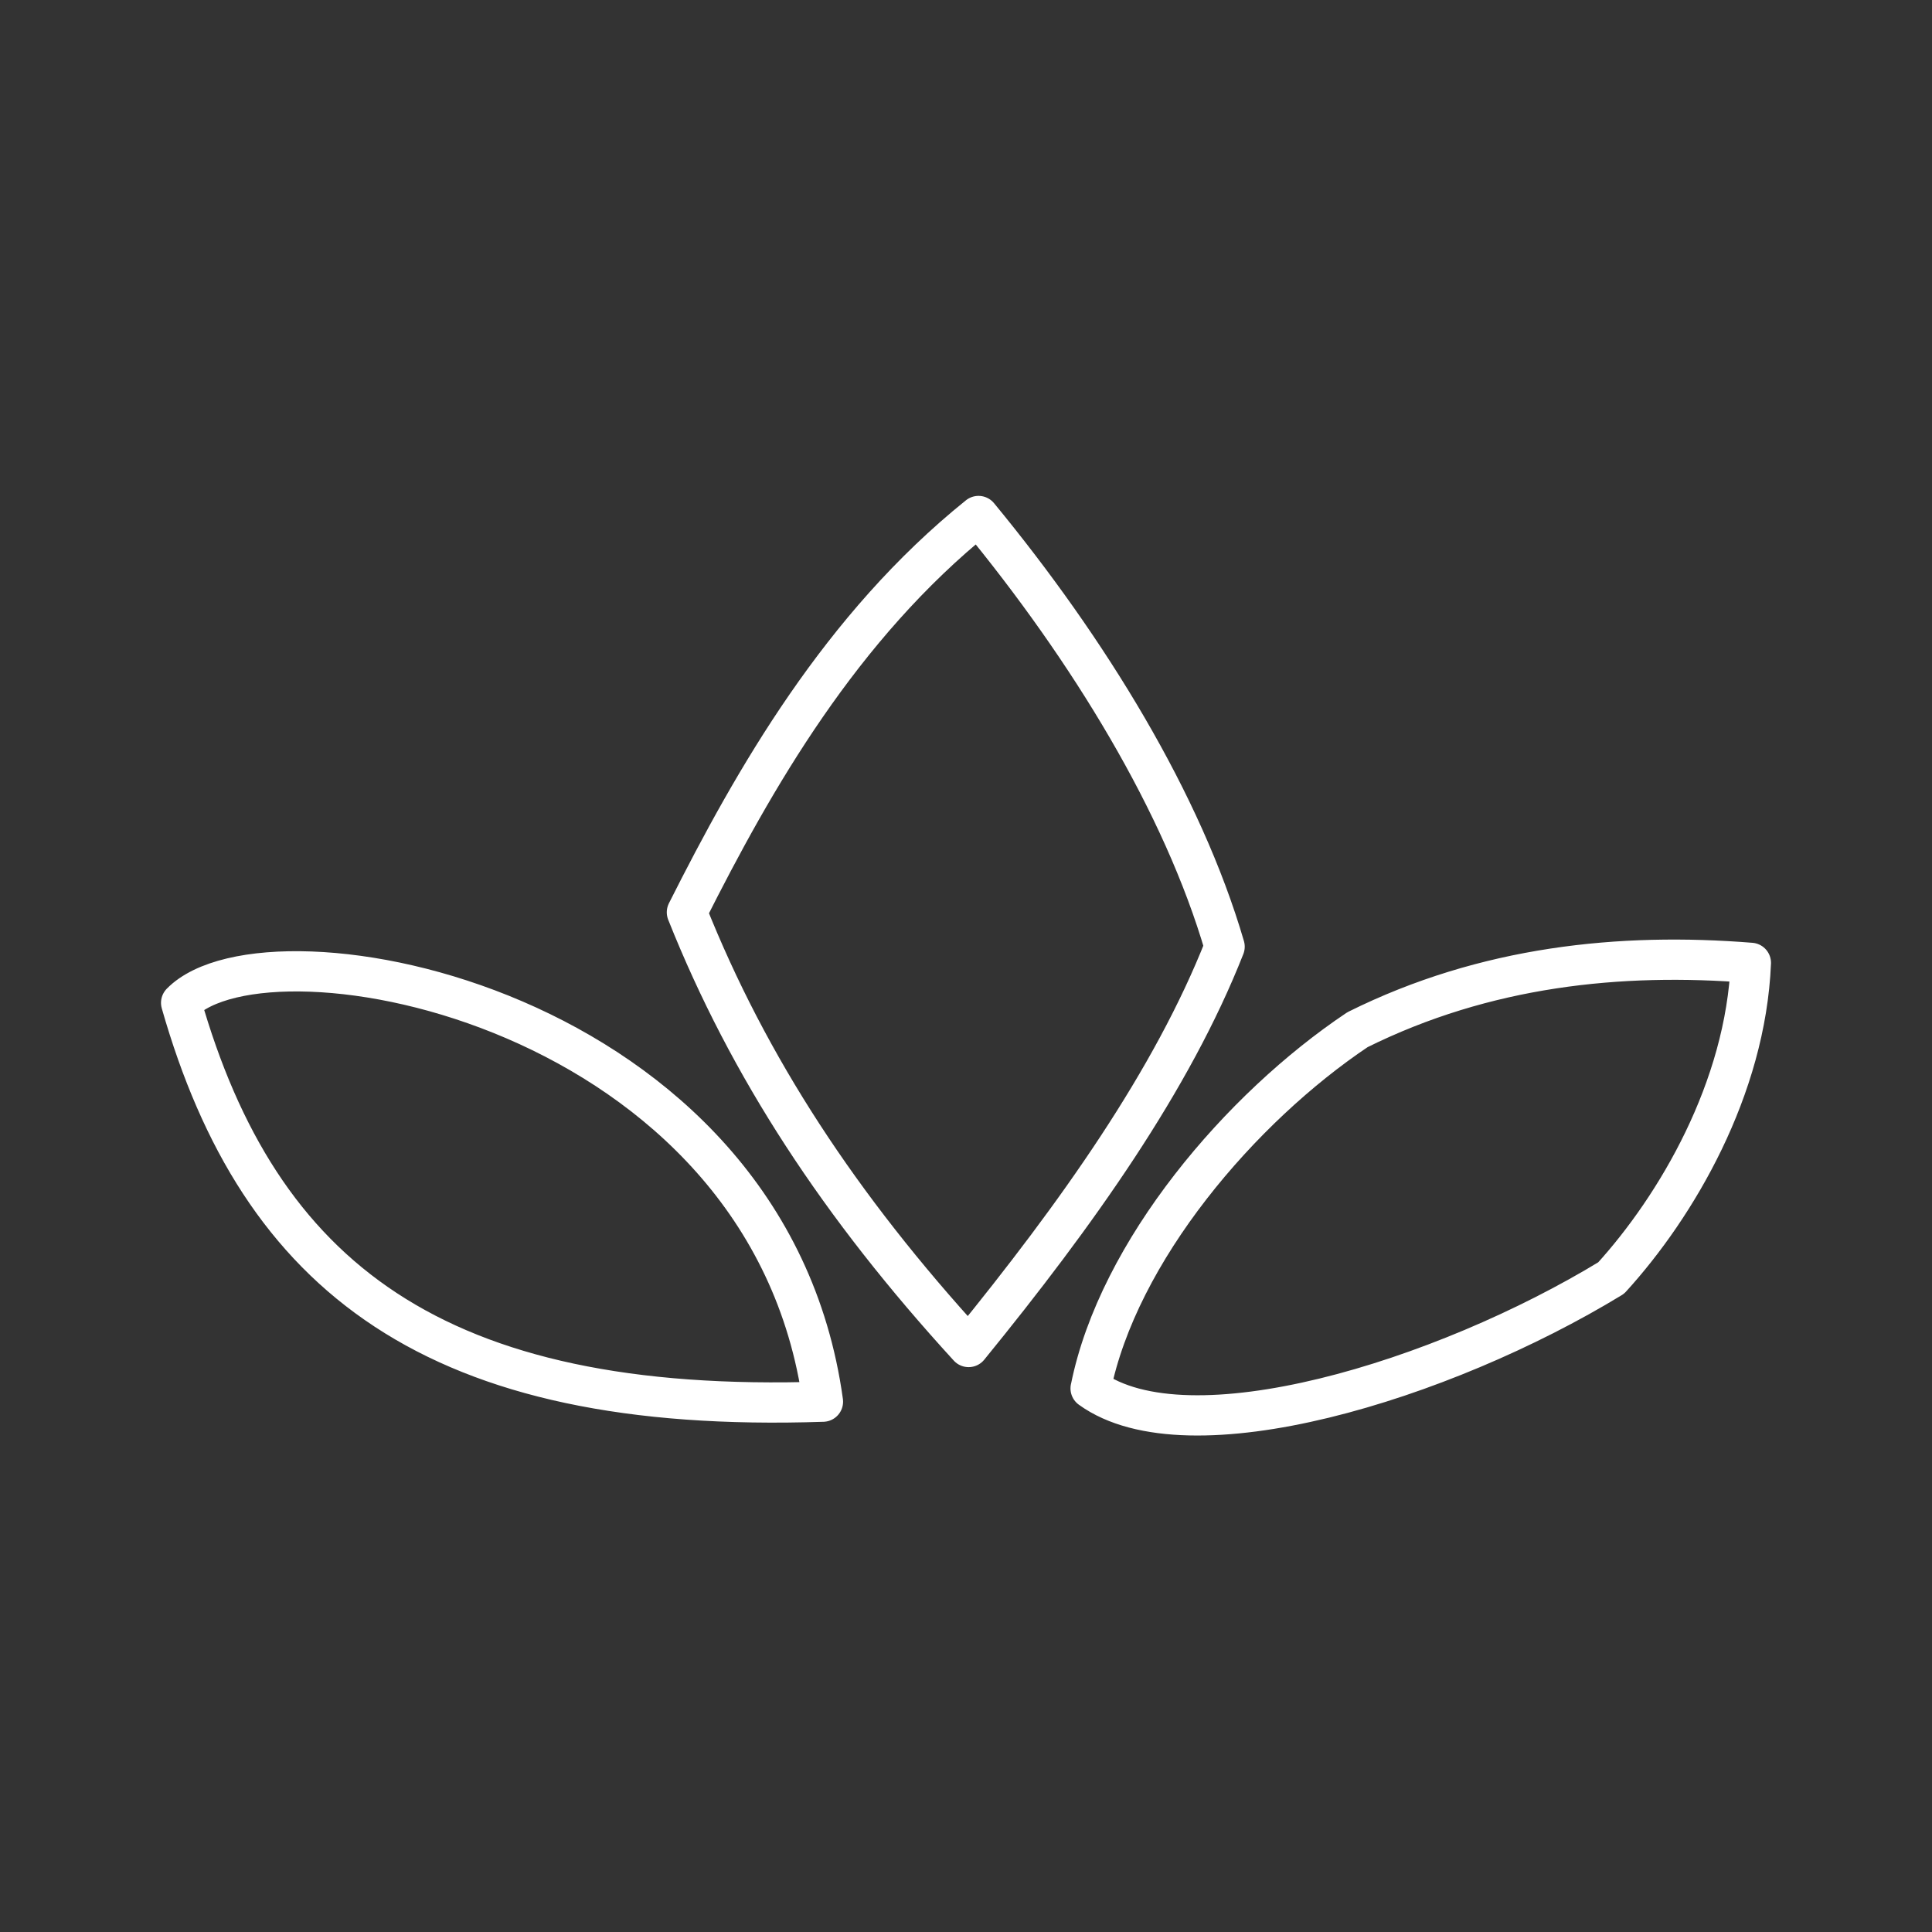 <svg xmlns="http://www.w3.org/2000/svg" xml:space="preserve" id="svg990" width="48" height="48" version="1.1"><rect width="100%" height="100%" fill="#333333" stroke="none"/><defs id="defs987"><style id="style1174">.a{fill:none;stroke:#fff;stroke-linecap:round;stroke-linejoin:round}</style></defs><path id="path32663" d="M27.096 34.494c2.42 1.75 8.743-.19 12.933-2.742 1.627-1.786 3.342-4.707 3.471-7.83-3.243-.26-6.6.082-9.773 1.66-2.9 1.94-5.946 5.5-6.63 8.912zm-3.031-1.028c2.701-3.315 5.054-6.63 6.36-9.946-1.042-3.567-3.37-7.368-6.114-10.7-3.424 2.756-5.571 6.52-7.245 9.846 1.533 3.85 3.81 7.316 6.999 10.8zm-3.619 1.358c-9.652.323-14.003-3.103-15.946-9.909 2.185-2.224 14.587.052 15.946 9.909Z" style="fill:none;stroke:#fff;stroke-width:1;stroke-linecap:round;stroke-linejoin:round;stroke-dasharray:none;stroke-opacity:1;stop-color:#000"/></svg>
